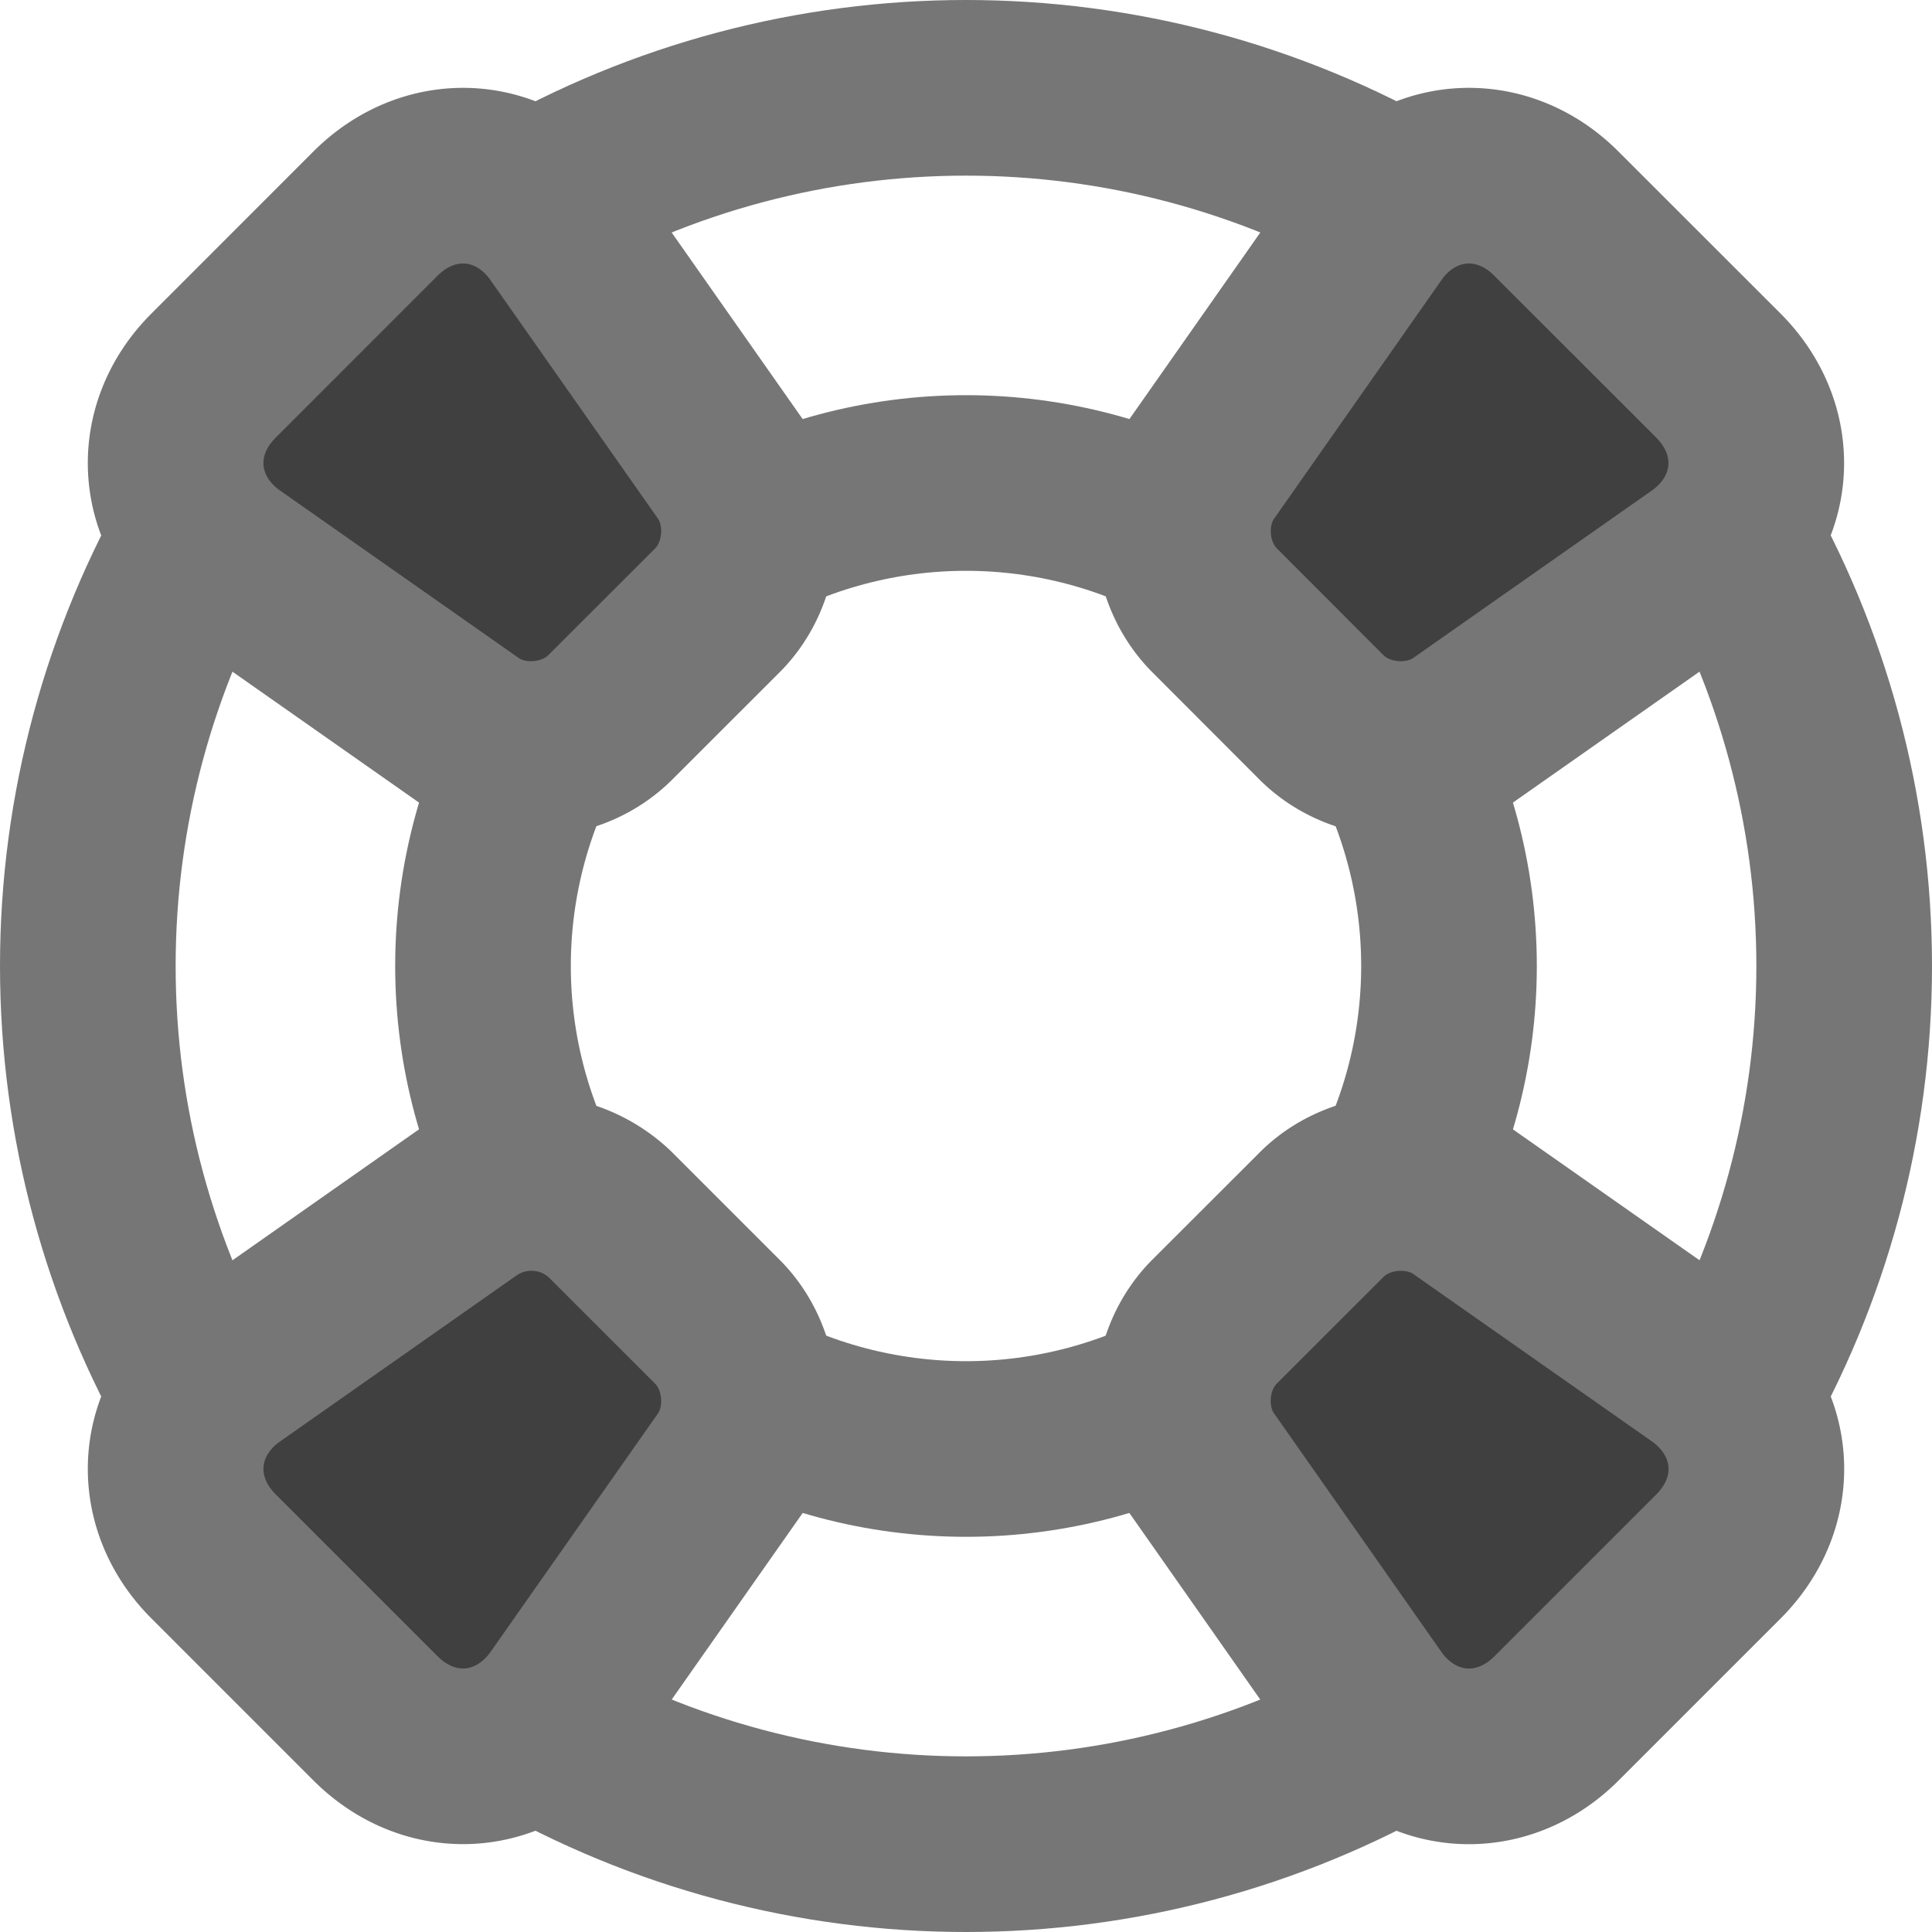 <svg xmlns="http://www.w3.org/2000/svg" width="22" height="22" viewBox="0 0 22 22"><g fill="none" fill-rule="evenodd" stroke="#767676" stroke-linecap="round" stroke-linejoin="round" stroke-width="2" transform="translate(1 1)"><circle cx="10" cy="10" r="10"/><circle cx="10" cy="10" r="5.5"/><path fill="#404040" d="M1.59 14.613l2.718-1.908a1.297 1.297 0 0 1 1.64.125l1.222 1.222c.425.425.48 1.159.125 1.64L5.387 18.41c-.532.72-1.478.79-2.111.157l-1.844-1.844c-.632-.631-.563-1.579.157-2.11zM14.612 1.59c.532-.72 1.48-.79 2.11-.158l1.845 1.844c.633.634.562 1.58-.158 2.111L15.69 7.295c-.481.356-1.215.3-1.64-.124l-1.22-1.222c-.424-.425-.482-1.157-.124-1.64l1.908-2.72zM1.589 5.387c-.72-.532-.789-1.48-.157-2.11l1.844-1.845C3.909.8 4.856.87 5.386 1.59l1.909 2.719c.355.481.3 1.215-.125 1.64L5.948 7.17c-.424.424-1.156.482-1.64.124L1.59 5.387zm13.024 13.024l-1.908-2.72c-.358-.483-.3-1.215.124-1.64l1.222-1.221c.425-.425 1.159-.48 1.64-.125l2.72 1.908c.719.532.79 1.478.157 2.111l-1.844 1.844c-.632.632-1.579.563-2.111-.157z"/></g></svg>